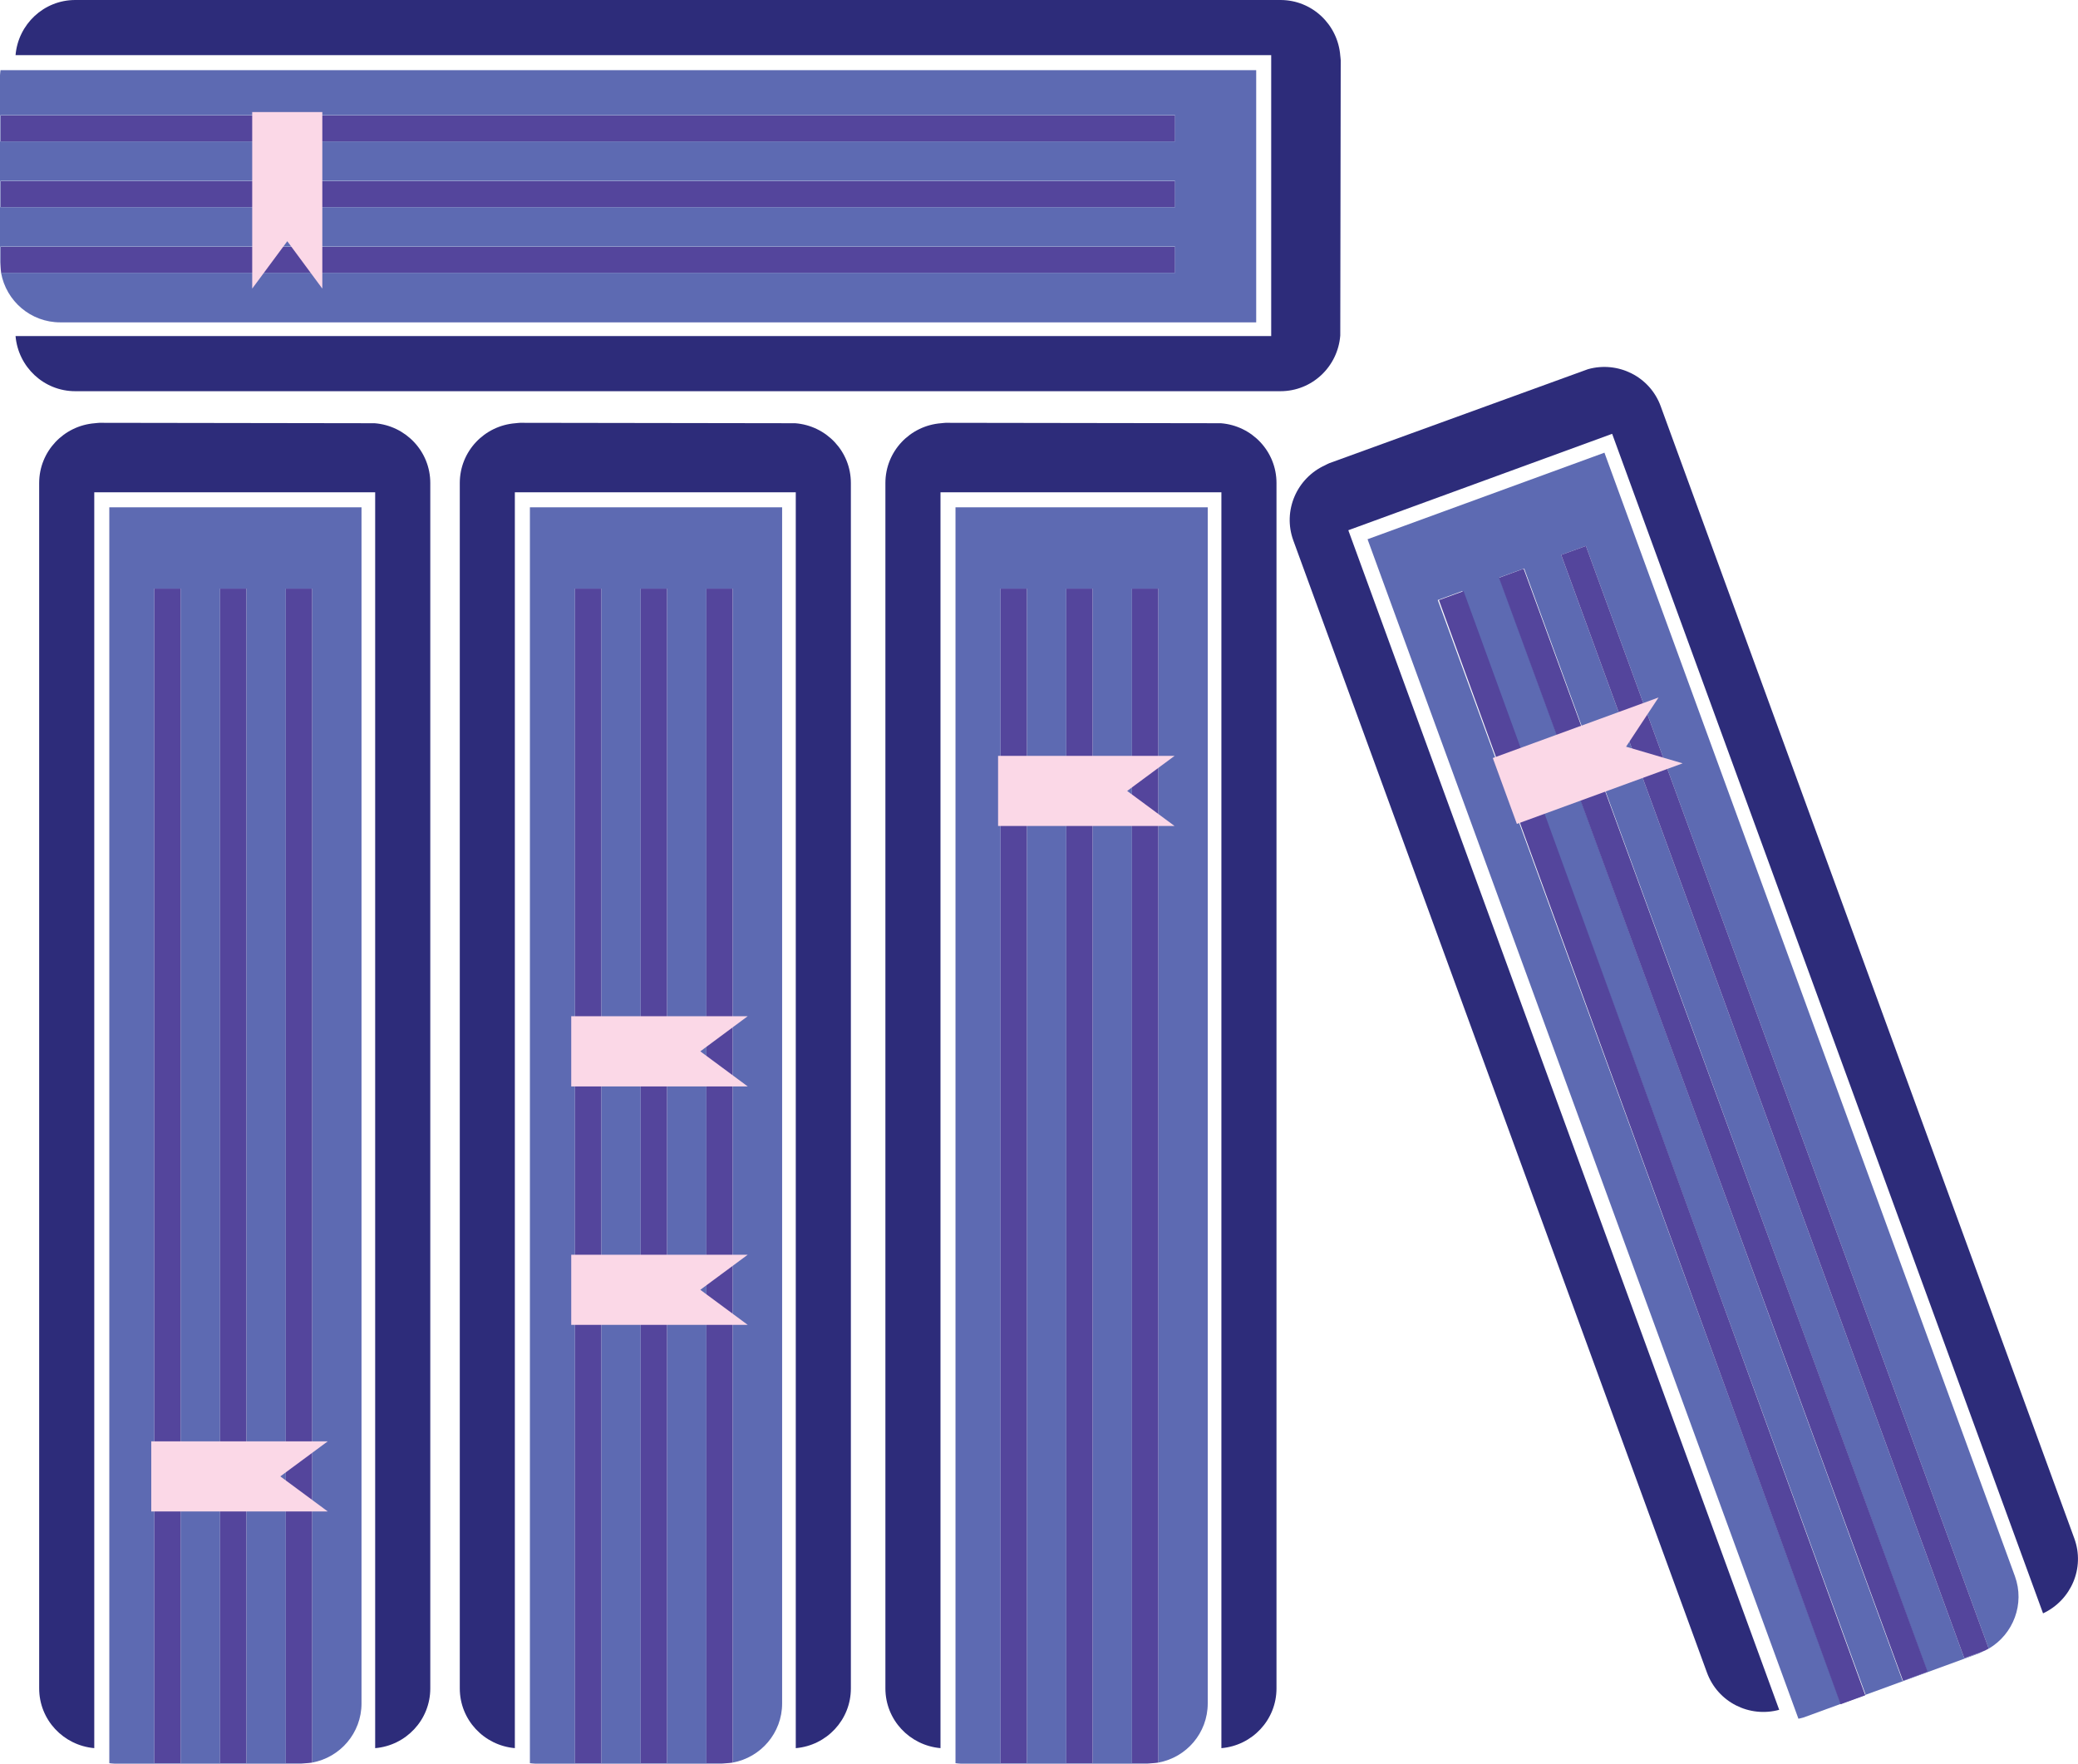 <?xml version="1.0" encoding="utf-8"?>
<!-- Generator: Adobe Illustrator 16.0.0, SVG Export Plug-In . SVG Version: 6.00 Build 0)  -->
<!DOCTYPE svg PUBLIC "-//W3C//DTD SVG 1.1//EN" "http://www.w3.org/Graphics/SVG/1.1/DTD/svg11.dtd">
<svg version="1.1" id="Layer_1" xmlns="http://www.w3.org/2000/svg" xmlns:xlink="http://www.w3.org/1999/xlink" x="0px" y="0px"
	 width="114.957px" height="97.556px" viewBox="0 0 114.957 97.556" enable-background="new 0 0 114.957 97.556"
	 xml:space="preserve">
<g>
	<g>
		<path fill="#5D6AB2" d="M6.047,97.53c0.095,0.008,0.186,0.026,0.285,0.026h10.334c0.086,0,0.166-0.02,0.251-0.023h-1.106V32.558
			h1.454v64.939c1.554-0.282,2.734-1.636,2.734-3.272V28.063H6.047V97.53z M12.175,32.558h1.455v64.975h-1.455V32.558z
			 M8.538,32.558h1.454v64.975H8.538V32.558z"/>
		<rect x="8.538" y="32.558" fill="#54459C" width="1.454" height="64.975"/>
		<rect x="12.175" y="32.558" fill="#54459C" width="1.455" height="64.975"/>
		<path fill="#54459C" d="M15.811,32.558v64.975h1.106c0.116-0.01,0.235-0.014,0.349-0.035V32.558H15.811z"/>
		<path fill="#2D2C7A" d="M20.726,23.411L5.5,23.388c-0.089,0-0.169,0.019-0.255,0.023c-1.719,0.133-3.078,1.557-3.078,3.309v66.672
			c0,1.743,1.343,3.156,3.048,3.306V27.232h0.03h15.481h0.029v69.467c1.706-0.146,3.049-1.562,3.049-3.304V26.72
			C23.806,24.968,22.446,23.546,20.726,23.411z"/>
		<polygon fill="#FBD8E7" points="18.132,83.606 8.368,83.606 8.368,79.727 18.132,79.727 15.508,81.666 		"/>
	</g>
	<g>
		<path fill="#5D6AB2" d="M29.315,97.53c0.097,0.008,0.187,0.026,0.286,0.026h10.334c0.087,0,0.166-0.02,0.251-0.023H39.08V32.558
			h1.454v64.939c1.552-0.282,2.734-1.636,2.734-3.272V28.063H29.315V97.53z M35.443,32.558h1.454v64.975h-1.454V32.558z
			 M31.807,32.558h1.456v64.975h-1.456V32.558z"/>
		<rect x="31.807" y="32.558" fill="#54459C" width="1.456" height="64.975"/>
		<rect x="35.443" y="32.558" fill="#54459C" width="1.454" height="64.975"/>
		<path fill="#54459C" d="M39.078,32.558v64.975h1.106c0.117-0.01,0.236-0.014,0.348-0.035V32.558H39.078z"/>
		<path fill="#2D2C7A" d="M43.994,23.411l-15.226-0.023c-0.088,0-0.171,0.019-0.255,0.023c-1.72,0.133-3.077,1.557-3.077,3.309
			v66.672c0,1.743,1.341,3.156,3.046,3.306V27.232h0.03h15.482h0.029v69.467c1.706-0.146,3.048-1.562,3.048-3.304V26.72
			C47.073,24.968,45.714,23.546,43.994,23.411z"/>
		<polygon fill="#FBD8E7" points="41.364,73.284 31.601,73.284 31.601,69.406 41.364,69.406 38.742,71.345 		"/>
		<polygon fill="#FBD8E7" points="41.364,60.095 31.601,60.095 31.601,56.212 41.364,56.212 38.742,58.155 		"/>
	</g>
	<g>
		<path fill="#5D6AB2" d="M52.859,97.53c0.095,0.008,0.189,0.026,0.285,0.026h10.335c0.085,0,0.165-0.02,0.25-0.023h-1.106V32.558
			h1.456v64.939c1.554-0.282,2.734-1.636,2.734-3.272V28.063H52.859V97.53z M58.989,32.558h1.454v64.975h-1.454V32.558z
			 M55.351,32.558h1.455v64.975h-1.455V32.558z"/>
		<rect x="55.351" y="32.558" fill="#54459C" width="1.455" height="64.975"/>
		<rect x="58.989" y="32.558" fill="#54459C" width="1.454" height="64.975"/>
		<path fill="#54459C" d="M62.623,32.558v64.975h1.106c0.116-0.01,0.235-0.014,0.35-0.035V32.558H62.623z"/>
		<path fill="#2D2C7A" d="M67.54,23.411l-15.227-0.023c-0.087,0-0.169,0.019-0.254,0.023c-1.72,0.133-3.078,1.557-3.078,3.309
			v66.672c0,1.743,1.34,3.156,3.048,3.306V27.232h0.03H67.54h0.029v69.467c1.707-0.146,3.048-1.562,3.048-3.304V26.72
			C70.618,24.968,69.261,23.546,67.54,23.411z"/>
		<polygon fill="#FBD8E7" points="64.979,45.69 55.215,45.69 55.215,41.811 64.979,41.811 62.356,43.751 		"/>
	</g>
	<g>
		<rect x="0.031" y="6.381" fill="#54459C" width="64.976" height="1.457"/>
		<rect x="0.031" y="10.017" fill="#54459C" width="64.976" height="1.455"/>
		<path fill="#54459C" d="M65.006,13.654H0.031v1.105c0.008,0.117,0.015,0.235,0.034,0.349h64.941V13.654z"/>
		<path fill="#5D6AB2" d="M0.028,3.88C0.021,3.976,0,4.068,0,4.165v10.333c0,0.087,0.021,0.168,0.024,0.251v-1.108H65v1.455H0.06
			c0.284,1.555,1.636,2.735,3.271,2.735h66.163V3.88H0.028z M65,10.007v1.457H0.024v-1.457H65z M65,6.373v1.454H0.024V6.373H65z"/>
		<path fill="#2D2C7A" d="M74.145,18.558L74.17,3.334c0-0.089-0.021-0.169-0.025-0.256C74.011,1.359,72.59,0,70.836,0H4.163
			C2.422,0,1.008,1.343,0.86,3.049h69.464v0.029v15.48v0.031H0.86c0.148,1.706,1.562,3.05,3.303,3.05h66.673
			C72.59,21.639,74.011,20.281,74.145,18.558z"/>
		<polygon fill="#FBD8E7" points="13.952,15.964 13.952,6.2 17.831,6.2 17.831,15.964 15.893,13.343 		"/>
	</g>
	<g>
		<path fill="#5D6AB2" d="M99.491,95.072c0.094-0.024,0.189-0.038,0.28-0.069l9.705-3.547c0.08-0.029,0.149-0.073,0.229-0.109
			l-1.039,0.377L86.368,30.695l1.365-0.495l22.287,60.994c1.361-0.8,2.006-2.475,1.446-4.01L88.759,25.04l-13.105,4.788
			L99.491,95.072z M82.951,31.943l1.367-0.498l22.299,61.029l-1.365,0.5L82.951,31.943z M79.538,33.191l1.365-0.498l22.298,61.028
			l-1.367,0.499L79.538,33.191z"/>
		
			<rect x="90.645" y="30.964" transform="matrix(0.94 -0.342 0.342 0.94 -16.194 35.089)" fill="#54459C" width="1.453" height="64.975"/>
		
			<rect x="94.056" y="29.712" transform="matrix(0.939 -0.344 0.344 0.939 -15.615 36.415)" fill="#54459C" width="1.453" height="64.977"/>
		<path fill="#54459C" d="M86.368,30.694l22.298,61.028l1.039-0.377c0.105-0.05,0.217-0.097,0.315-0.153L87.733,30.2L86.368,30.694z
			"/>
		<path fill="#2D2C7A" d="M87.848,20.422l-14.312,5.2c-0.082,0.031-0.152,0.075-0.231,0.113c-1.57,0.714-2.356,2.516-1.757,4.162
			L94.431,92.52c0.599,1.637,2.343,2.507,3.996,2.058L74.591,29.332l0.026-0.012l14.541-5.313l0.028-0.009l23.838,65.245
			c1.552-0.726,2.329-2.511,1.728-4.149L91.872,22.472C91.272,20.825,89.508,19.956,87.848,20.422z"/>
		<polygon fill="#FBD8E7" points="93.085,42.224 83.915,45.574 82.583,41.931 91.754,38.58 89.956,41.303 		"/>
	</g>
</g>
</svg>
